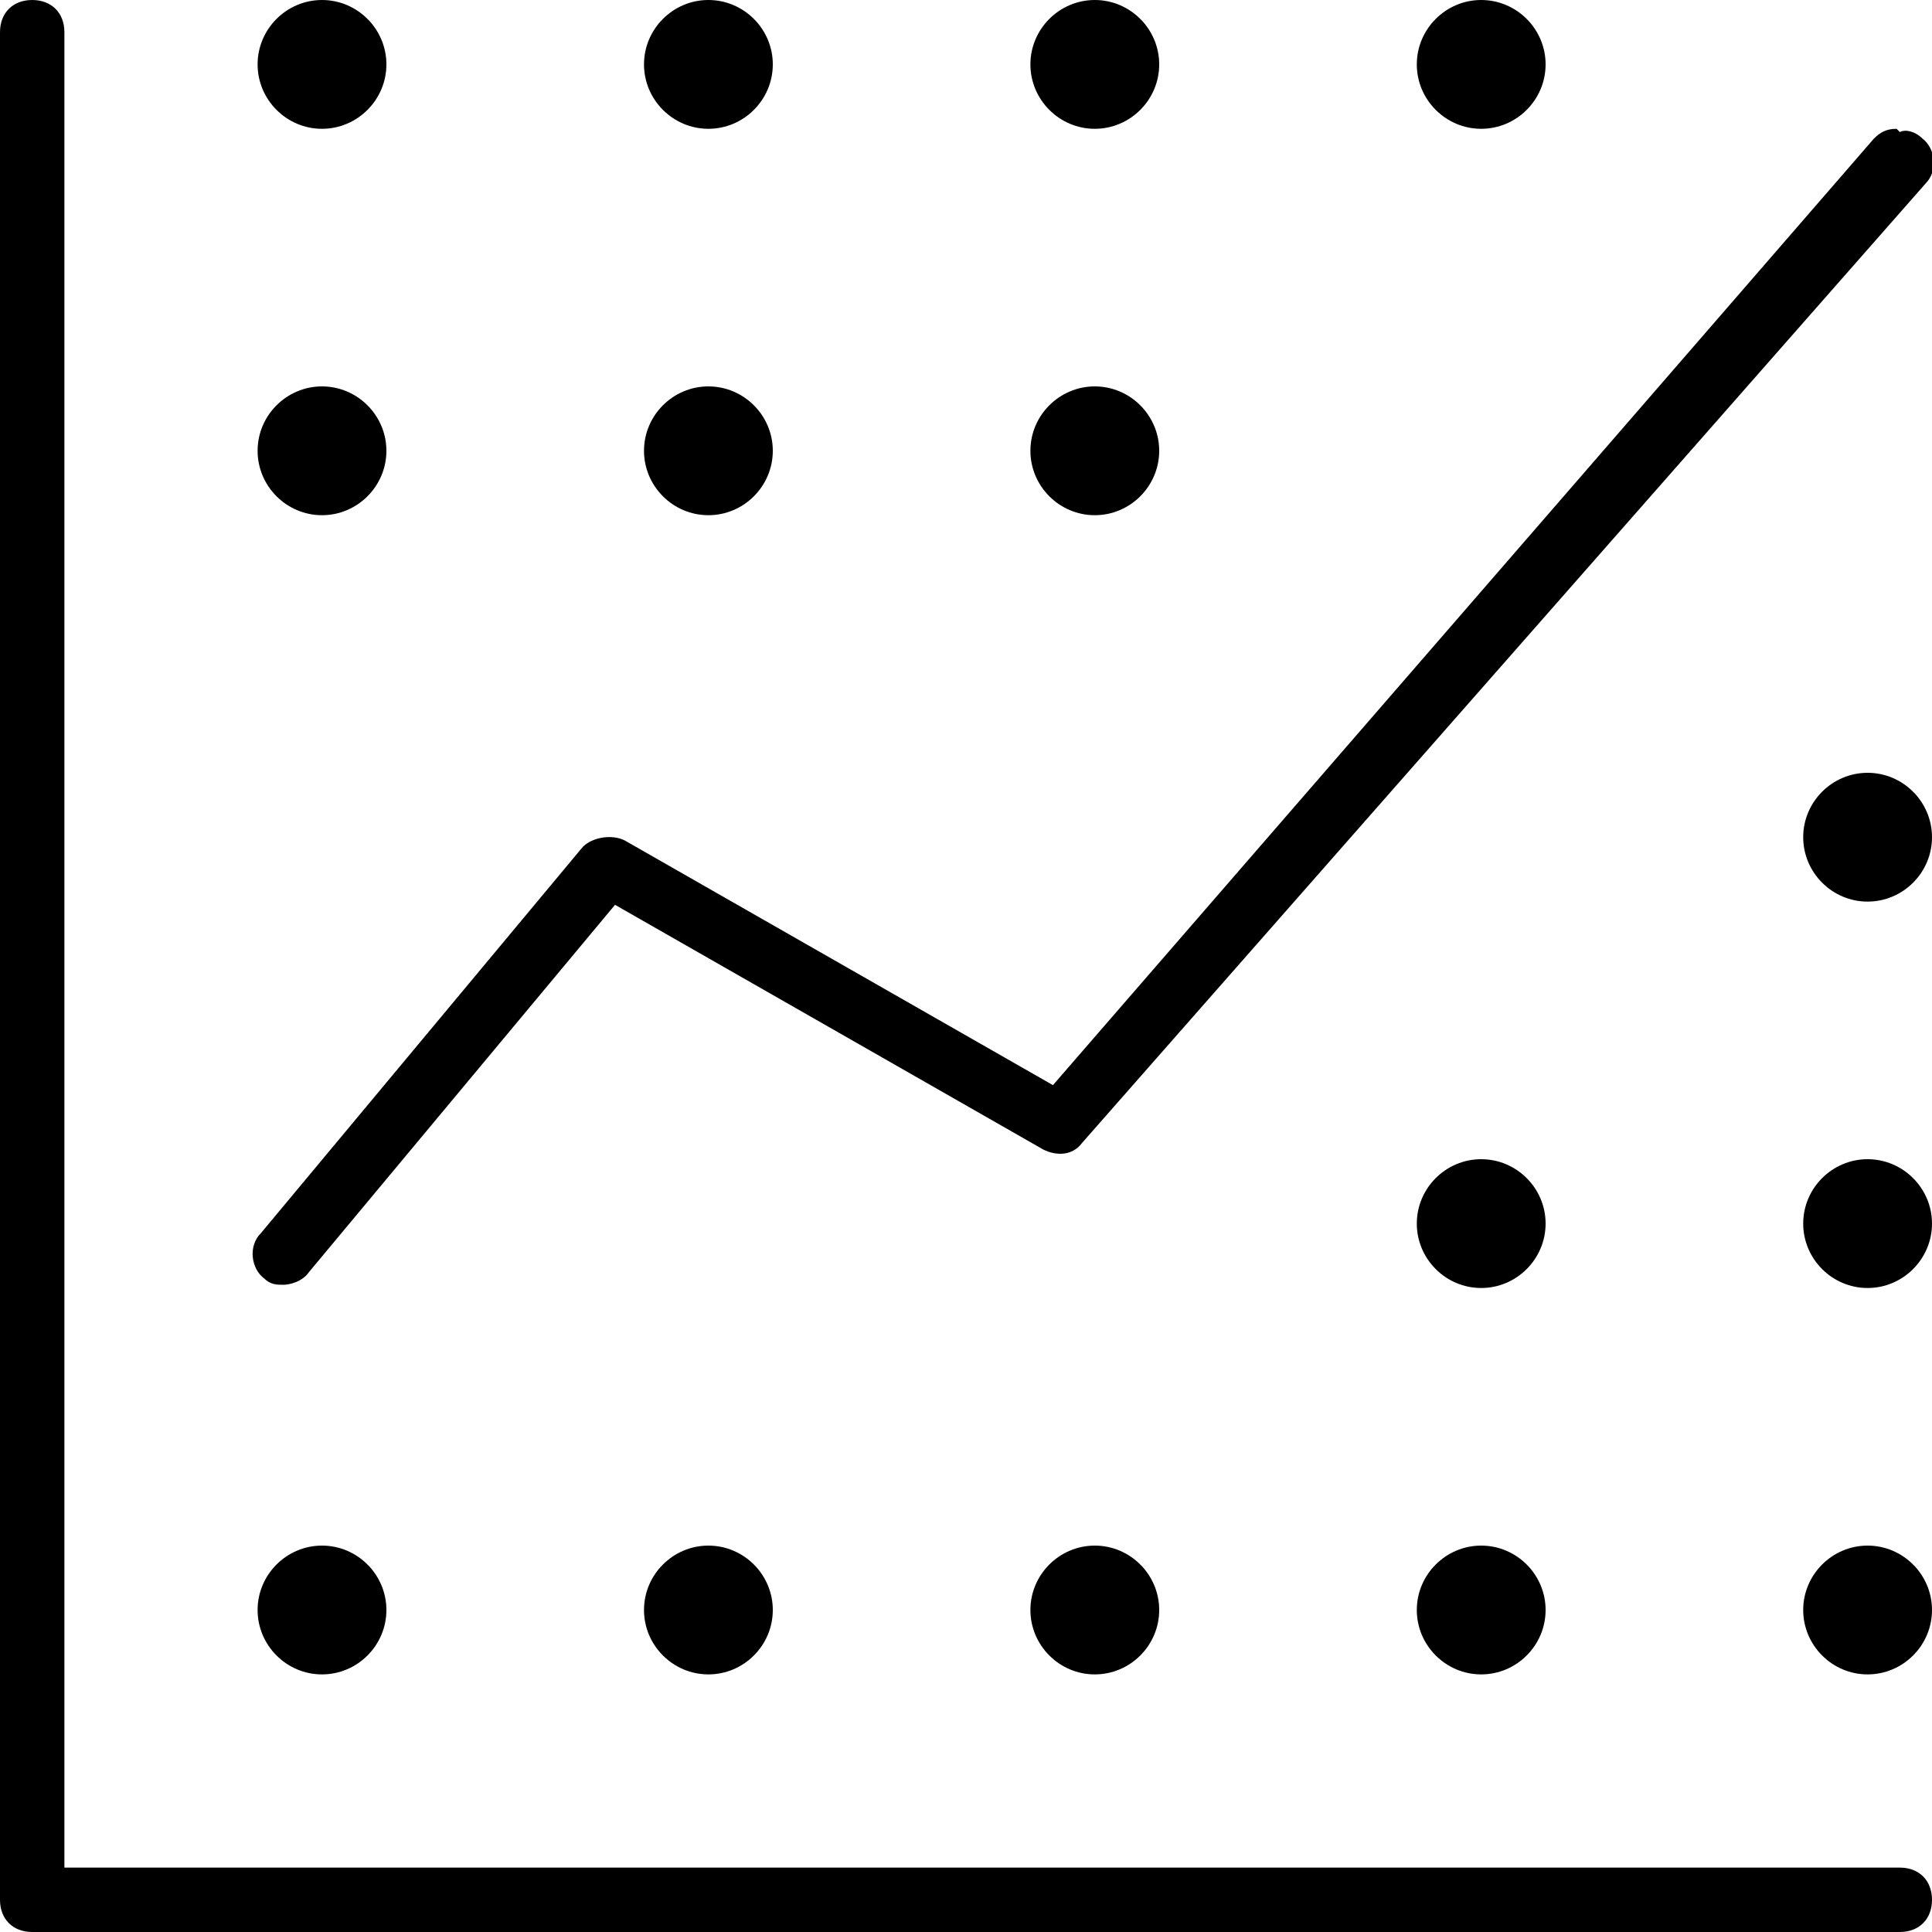 <?xml version="1.0" encoding="UTF-8"?>
<svg id="Layer_1" xmlns="http://www.w3.org/2000/svg" version="1.1" viewBox="0 0 60 60">
  <!-- Generator: Adobe Illustrator 29.2.1, SVG Export Plug-In . SVG Version: 2.1.0 Build 116)  -->
  <path d="M1,0C.4,0,0,.4,0,1v58c0,.6.4,1,1,1h58c.6,0,1-.4,1-1s-.4-1-1-1H2V1c0-.6-.4-1-1-1ZM10,0c-1.1,0-2,.9-2,2s.9,2,2,2,2-.9,2-2-.9-2-2-2ZM22,0c-1.1,0-2,.9-2,2s.9,2,2,2,2-.9,2-2-.9-2-2-2ZM34,0c-1.1,0-2,.9-2,2s.9,2,2,2,2-.9,2-2-.9-2-2-2ZM46,0c-1.1,0-2,.9-2,2s.9,2,2,2,2-.9,2-2-.9-2-2-2ZM58.9,4c-.3,0-.5.1-.7.3l-25.5,29.4-13.3-7.6c-.4-.2-1-.1-1.3.2l-10,12c-.4.4-.3,1.1.1,1.4.2.2.4.2.6.2s.6-.1.8-.4l9.5-11.4,13.3,7.6c.4.2.9.2,1.2-.2L59.8,5.7c.4-.4.3-1.1-.1-1.4-.2-.2-.5-.3-.7-.2ZM10,12c-1.1,0-2,.9-2,2s.9,2,2,2,2-.9,2-2-.9-2-2-2ZM22,12c-1.1,0-2,.9-2,2s.9,2,2,2,2-.9,2-2-.9-2-2-2ZM34,12c-1.1,0-2,.9-2,2s.9,2,2,2,2-.9,2-2-.9-2-2-2ZM58,24c-1.1,0-2,.9-2,2s.9,2,2,2,2-.9,2-2-.9-2-2-2ZM46,36c-1.1,0-2,.9-2,2s.9,2,2,2,2-.9,2-2-.9-2-2-2ZM58,36c-1.1,0-2,.9-2,2s.9,2,2,2,2-.9,2-2-.9-2-2-2ZM10,48c-1.1,0-2,.9-2,2s.9,2,2,2,2-.9,2-2-.9-2-2-2ZM22,48c-1.1,0-2,.9-2,2s.9,2,2,2,2-.9,2-2-.9-2-2-2ZM34,48c-1.1,0-2,.9-2,2s.9,2,2,2,2-.9,2-2-.9-2-2-2ZM46,48c-1.1,0-2,.9-2,2s.9,2,2,2,2-.9,2-2-.9-2-2-2ZM58,48c-1.1,0-2,.9-2,2s.9,2,2,2,2-.9,2-2-.9-2-2-2Z"/>
</svg>